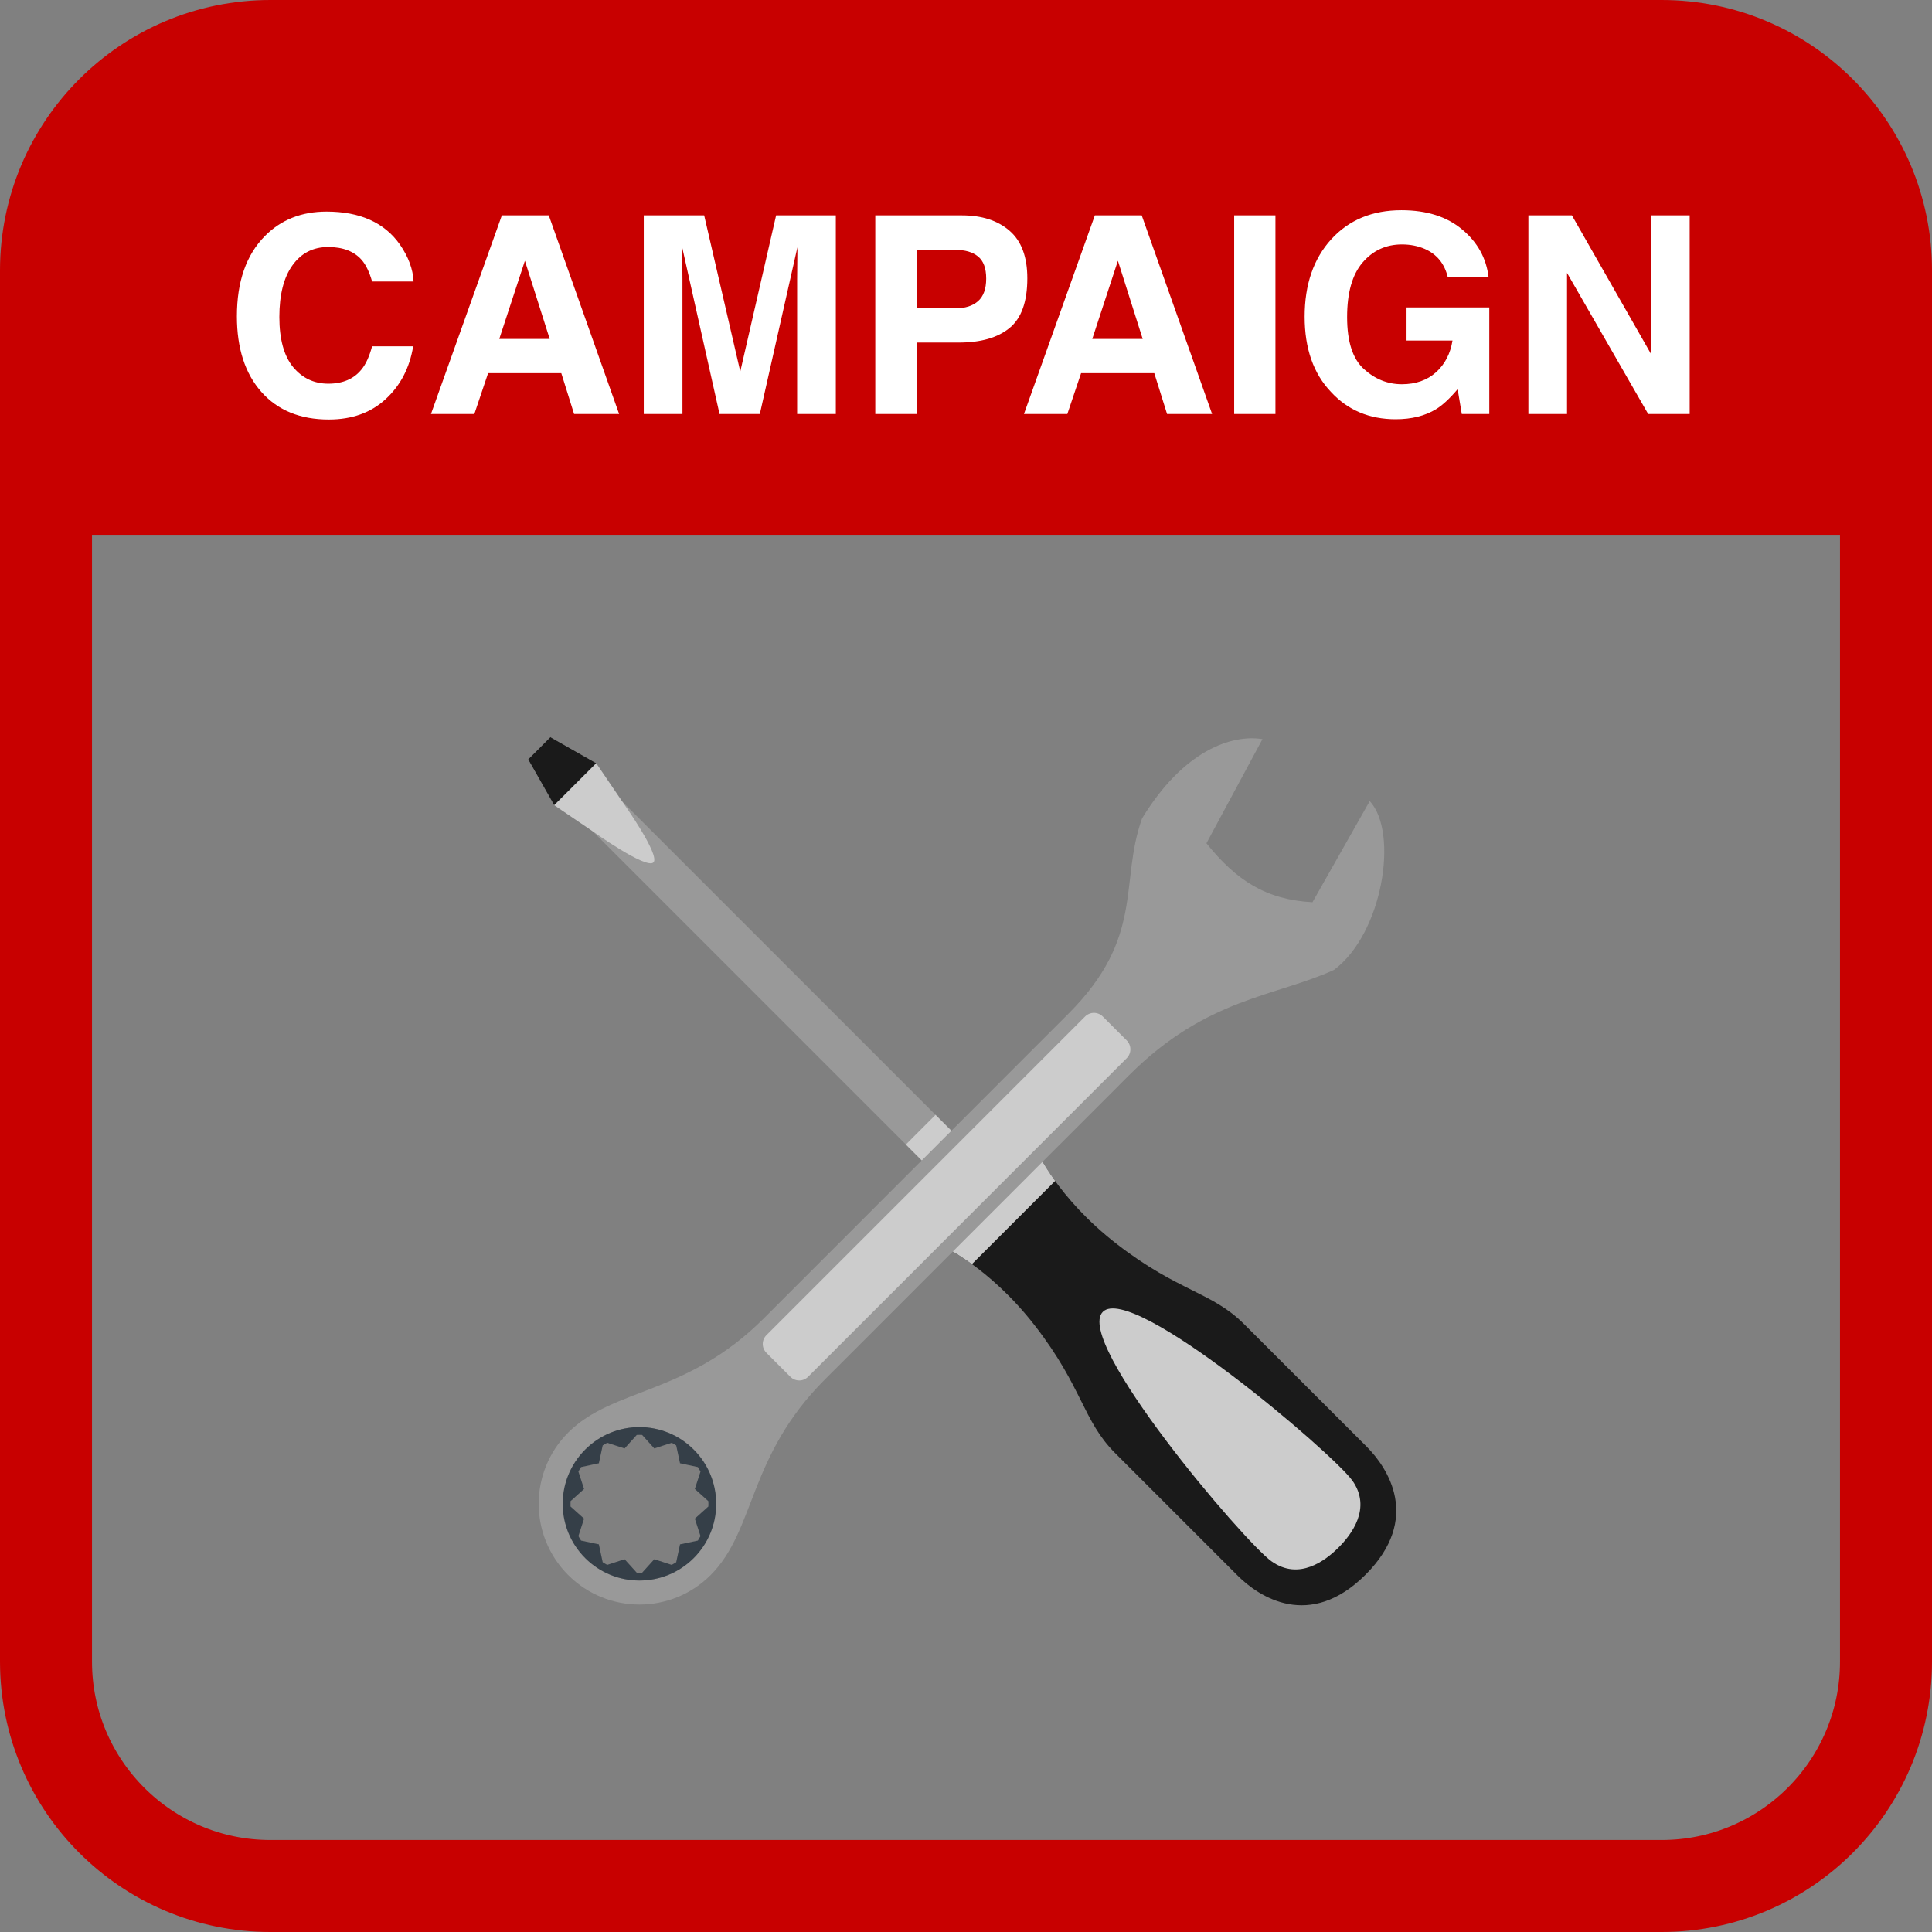 <svg width="42" height="42" viewBox="0 0 42 42" fill="none" xmlns="http://www.w3.org/2000/svg">
<rect x="0" y="0" width="42" height="42" fill="#808080" stroke="none"/>
<path d="M36.122 1H5.878C3.184 1 1 3.184 1 5.878V36.122C1 38.816 3.184 41 5.878 41H36.122C38.816 41 41 38.816 41 36.122V5.878C41 3.184 38.816 1 36.122 1Z" stroke="#C80000" stroke-width="2" stroke-miterlimit="22.926"/>
<path fill-rule="evenodd" clip-rule="evenodd" d="M1 11.627H41.186V6.313C41.186 3.391 38.795 1 35.873 1H5.878C3.195 1 1 3.195 1 5.878V11.627Z" fill="#C80000"/>
<path d="M13.487 17.385L23.477 27.375L22.832 28.019L12.843 18.03L13.487 17.385Z" fill="#999999"/>
<path d="M13.53 17.429L12.961 16.591L11.964 16.024L11.723 16.266L11.481 16.508L12.048 17.504L12.886 18.073C12.886 18.073 14.049 18.903 14.205 18.748C14.36 18.592 13.531 17.429 13.531 17.429H13.53Z" fill="#CCCCCC"/>
<path d="M11.964 16.024L11.723 16.266L11.481 16.508L12.047 17.504L12.961 16.591L11.964 16.024Z" fill="#1A1A1A"/>
<path d="M29.712 31.451C29.252 30.993 27.746 29.486 27.045 28.785C26.344 28.084 25.622 28.081 24.29 27.053C22.97 26.034 22.52 24.98 22.52 24.98L21.478 26.022L20.436 27.064C20.436 27.064 21.49 27.513 22.509 28.833C23.538 30.165 23.54 30.887 24.241 31.588C24.942 32.289 26.449 33.796 26.908 34.255C27.367 34.714 28.471 35.447 29.687 34.231C30.904 33.014 30.17 31.911 29.712 31.451Z" fill="#1A1A1A"/>
<path d="M29.396 32.183C28.972 31.59 24.614 27.879 23.975 28.518C23.335 29.157 27.046 33.516 27.64 33.94C28.241 34.37 28.819 33.921 29.098 33.642C29.378 33.363 29.826 32.785 29.397 32.183H29.396Z" fill="#CCCCCC"/>
<path d="M22.52 24.98L22.295 24.754L21.349 24.604L21.027 24.926L20.337 24.236L19.693 24.881L20.383 25.571L20.06 25.892L20.211 26.838L20.436 27.063C20.436 27.063 20.718 27.184 21.129 27.481L22.938 25.672C22.641 25.261 22.52 24.98 22.52 24.98L22.52 24.98Z" fill="#CCCCCC"/>
<path d="M12.721 31.512C13.373 30.861 14.429 30.861 15.081 31.512C15.732 32.164 15.732 33.22 15.081 33.871C14.429 34.522 13.373 34.522 12.721 33.871C12.07 33.22 12.07 32.163 12.721 31.512ZM12.352 34.24C13.208 35.095 14.594 35.095 15.449 34.24C16.43 33.258 16.255 31.666 17.93 29.991L24.552 23.368C26.227 21.693 27.727 21.667 29 21.085C30.06 20.295 30.411 18.099 29.777 17.415L28.532 19.614C27.517 19.558 26.873 19.137 26.227 18.332L27.445 16.068C26.786 15.96 25.733 16.304 24.828 17.791C24.325 19.195 24.899 20.364 23.224 22.04L16.602 28.663C14.926 30.338 13.334 30.162 12.352 31.143C11.497 31.999 11.497 33.385 12.352 34.24Z" fill="#999999"/>
<path d="M16.662 29.41C16.555 29.304 16.555 29.131 16.662 29.025L23.588 22.099C23.695 21.992 23.868 21.992 23.974 22.099L24.494 22.618C24.6 22.725 24.6 22.898 24.494 23.004L17.567 29.93C17.461 30.037 17.289 30.037 17.182 29.93L16.662 29.41Z" fill="#CCCCCC"/>
<path d="M12.403 32.75C12.402 32.711 12.402 32.672 12.403 32.634L12.697 32.369L12.574 31.991C12.591 31.957 12.611 31.925 12.632 31.893L13.019 31.81L13.102 31.423C13.134 31.402 13.166 31.382 13.2 31.365L13.578 31.488L13.843 31.194C13.881 31.192 13.92 31.192 13.959 31.194L14.224 31.488L14.602 31.365C14.636 31.382 14.668 31.402 14.7 31.423L14.783 31.81L15.171 31.893C15.191 31.924 15.21 31.957 15.228 31.991L15.105 32.369L15.399 32.634C15.401 32.672 15.401 32.711 15.399 32.75L15.105 33.014L15.228 33.393C15.21 33.427 15.191 33.459 15.171 33.491L14.783 33.573L14.7 33.961C14.668 33.981 14.636 34.001 14.602 34.019L14.224 33.896L13.959 34.189C13.92 34.191 13.881 34.191 13.843 34.189L13.578 33.896L13.2 34.019C13.166 34.001 13.134 33.981 13.102 33.961L13.019 33.573L12.632 33.491C12.611 33.459 12.591 33.426 12.574 33.393L12.697 33.014L12.403 32.75ZM15.081 33.871C15.732 33.22 15.732 32.164 15.081 31.513C14.429 30.861 13.373 30.861 12.722 31.513C12.07 32.164 12.07 33.22 12.722 33.871C13.373 34.522 14.429 34.522 15.081 33.871Z" fill="#353F48"/>
<path d="M5.15 6.876C5.15 6.122 5.353 5.541 5.757 5.133C6.108 4.777 6.556 4.6 7.099 4.6C7.825 4.6 8.356 4.838 8.692 5.314C8.878 5.582 8.978 5.851 8.991 6.12H8.089C8.03 5.913 7.955 5.757 7.863 5.651C7.699 5.464 7.456 5.37 7.134 5.37C6.806 5.37 6.547 5.503 6.357 5.769C6.168 6.032 6.073 6.406 6.073 6.891C6.073 7.375 6.173 7.738 6.372 7.98C6.573 8.221 6.828 8.341 7.137 8.341C7.453 8.341 7.694 8.237 7.86 8.03C7.952 7.919 8.028 7.752 8.089 7.529H8.982C8.904 8 8.704 8.383 8.382 8.678C8.062 8.973 7.65 9.12 7.148 9.12C6.527 9.12 6.039 8.921 5.684 8.522C5.328 8.122 5.15 7.573 5.15 6.876ZM10.854 7.368H11.95L11.411 5.669L10.854 7.368ZM10.91 4.682H11.93L13.459 9H12.48L12.202 8.112H10.611L10.312 9H9.369L10.91 4.682ZM16.872 4.682H18.17V9H17.329V6.079C17.329 5.995 17.33 5.878 17.332 5.728C17.334 5.575 17.335 5.458 17.335 5.376L16.518 9H15.642L14.83 5.376C14.83 5.458 14.831 5.575 14.833 5.728C14.835 5.878 14.836 5.995 14.836 6.079V9H13.995V4.682H15.308L16.093 8.077L16.872 4.682ZM21.439 6.056C21.439 5.831 21.38 5.671 21.261 5.575C21.144 5.479 20.979 5.432 20.766 5.432H19.925V6.703H20.766C20.979 6.703 21.144 6.651 21.261 6.548C21.38 6.444 21.439 6.28 21.439 6.056ZM22.333 6.05C22.333 6.56 22.204 6.92 21.946 7.131C21.689 7.342 21.32 7.447 20.842 7.447H19.925V9H19.028V4.682H20.909C21.343 4.682 21.689 4.793 21.946 5.016C22.204 5.238 22.333 5.583 22.333 6.05ZM23.745 7.368H24.841L24.302 5.669L23.745 7.368ZM23.801 4.682H24.82L26.35 9H25.371L25.093 8.112H23.502L23.203 9H22.26L23.801 4.682ZM27.727 9H26.83V4.682H27.727V9ZM31.474 6.029C31.405 5.734 31.238 5.528 30.973 5.411C30.824 5.347 30.659 5.314 30.477 5.314C30.13 5.314 29.844 5.446 29.619 5.71C29.396 5.972 29.285 6.366 29.285 6.894C29.285 7.425 29.406 7.801 29.648 8.021C29.891 8.242 30.166 8.353 30.475 8.353C30.777 8.353 31.025 8.266 31.219 8.092C31.412 7.916 31.531 7.687 31.576 7.403H30.577V6.683H32.376V9H31.778L31.688 8.461C31.514 8.666 31.357 8.811 31.219 8.895C30.98 9.041 30.688 9.114 30.34 9.114C29.768 9.114 29.299 8.916 28.934 8.52C28.553 8.121 28.362 7.576 28.362 6.885C28.362 6.186 28.555 5.625 28.939 5.203C29.324 4.781 29.833 4.57 30.466 4.57C31.015 4.57 31.455 4.71 31.787 4.989C32.121 5.267 32.312 5.613 32.361 6.029H31.474ZM33.226 4.682H34.172L35.892 7.696V4.682H36.732V9H35.83L34.066 5.933V9H33.226V4.682Z" fill="white"/>
</svg>
